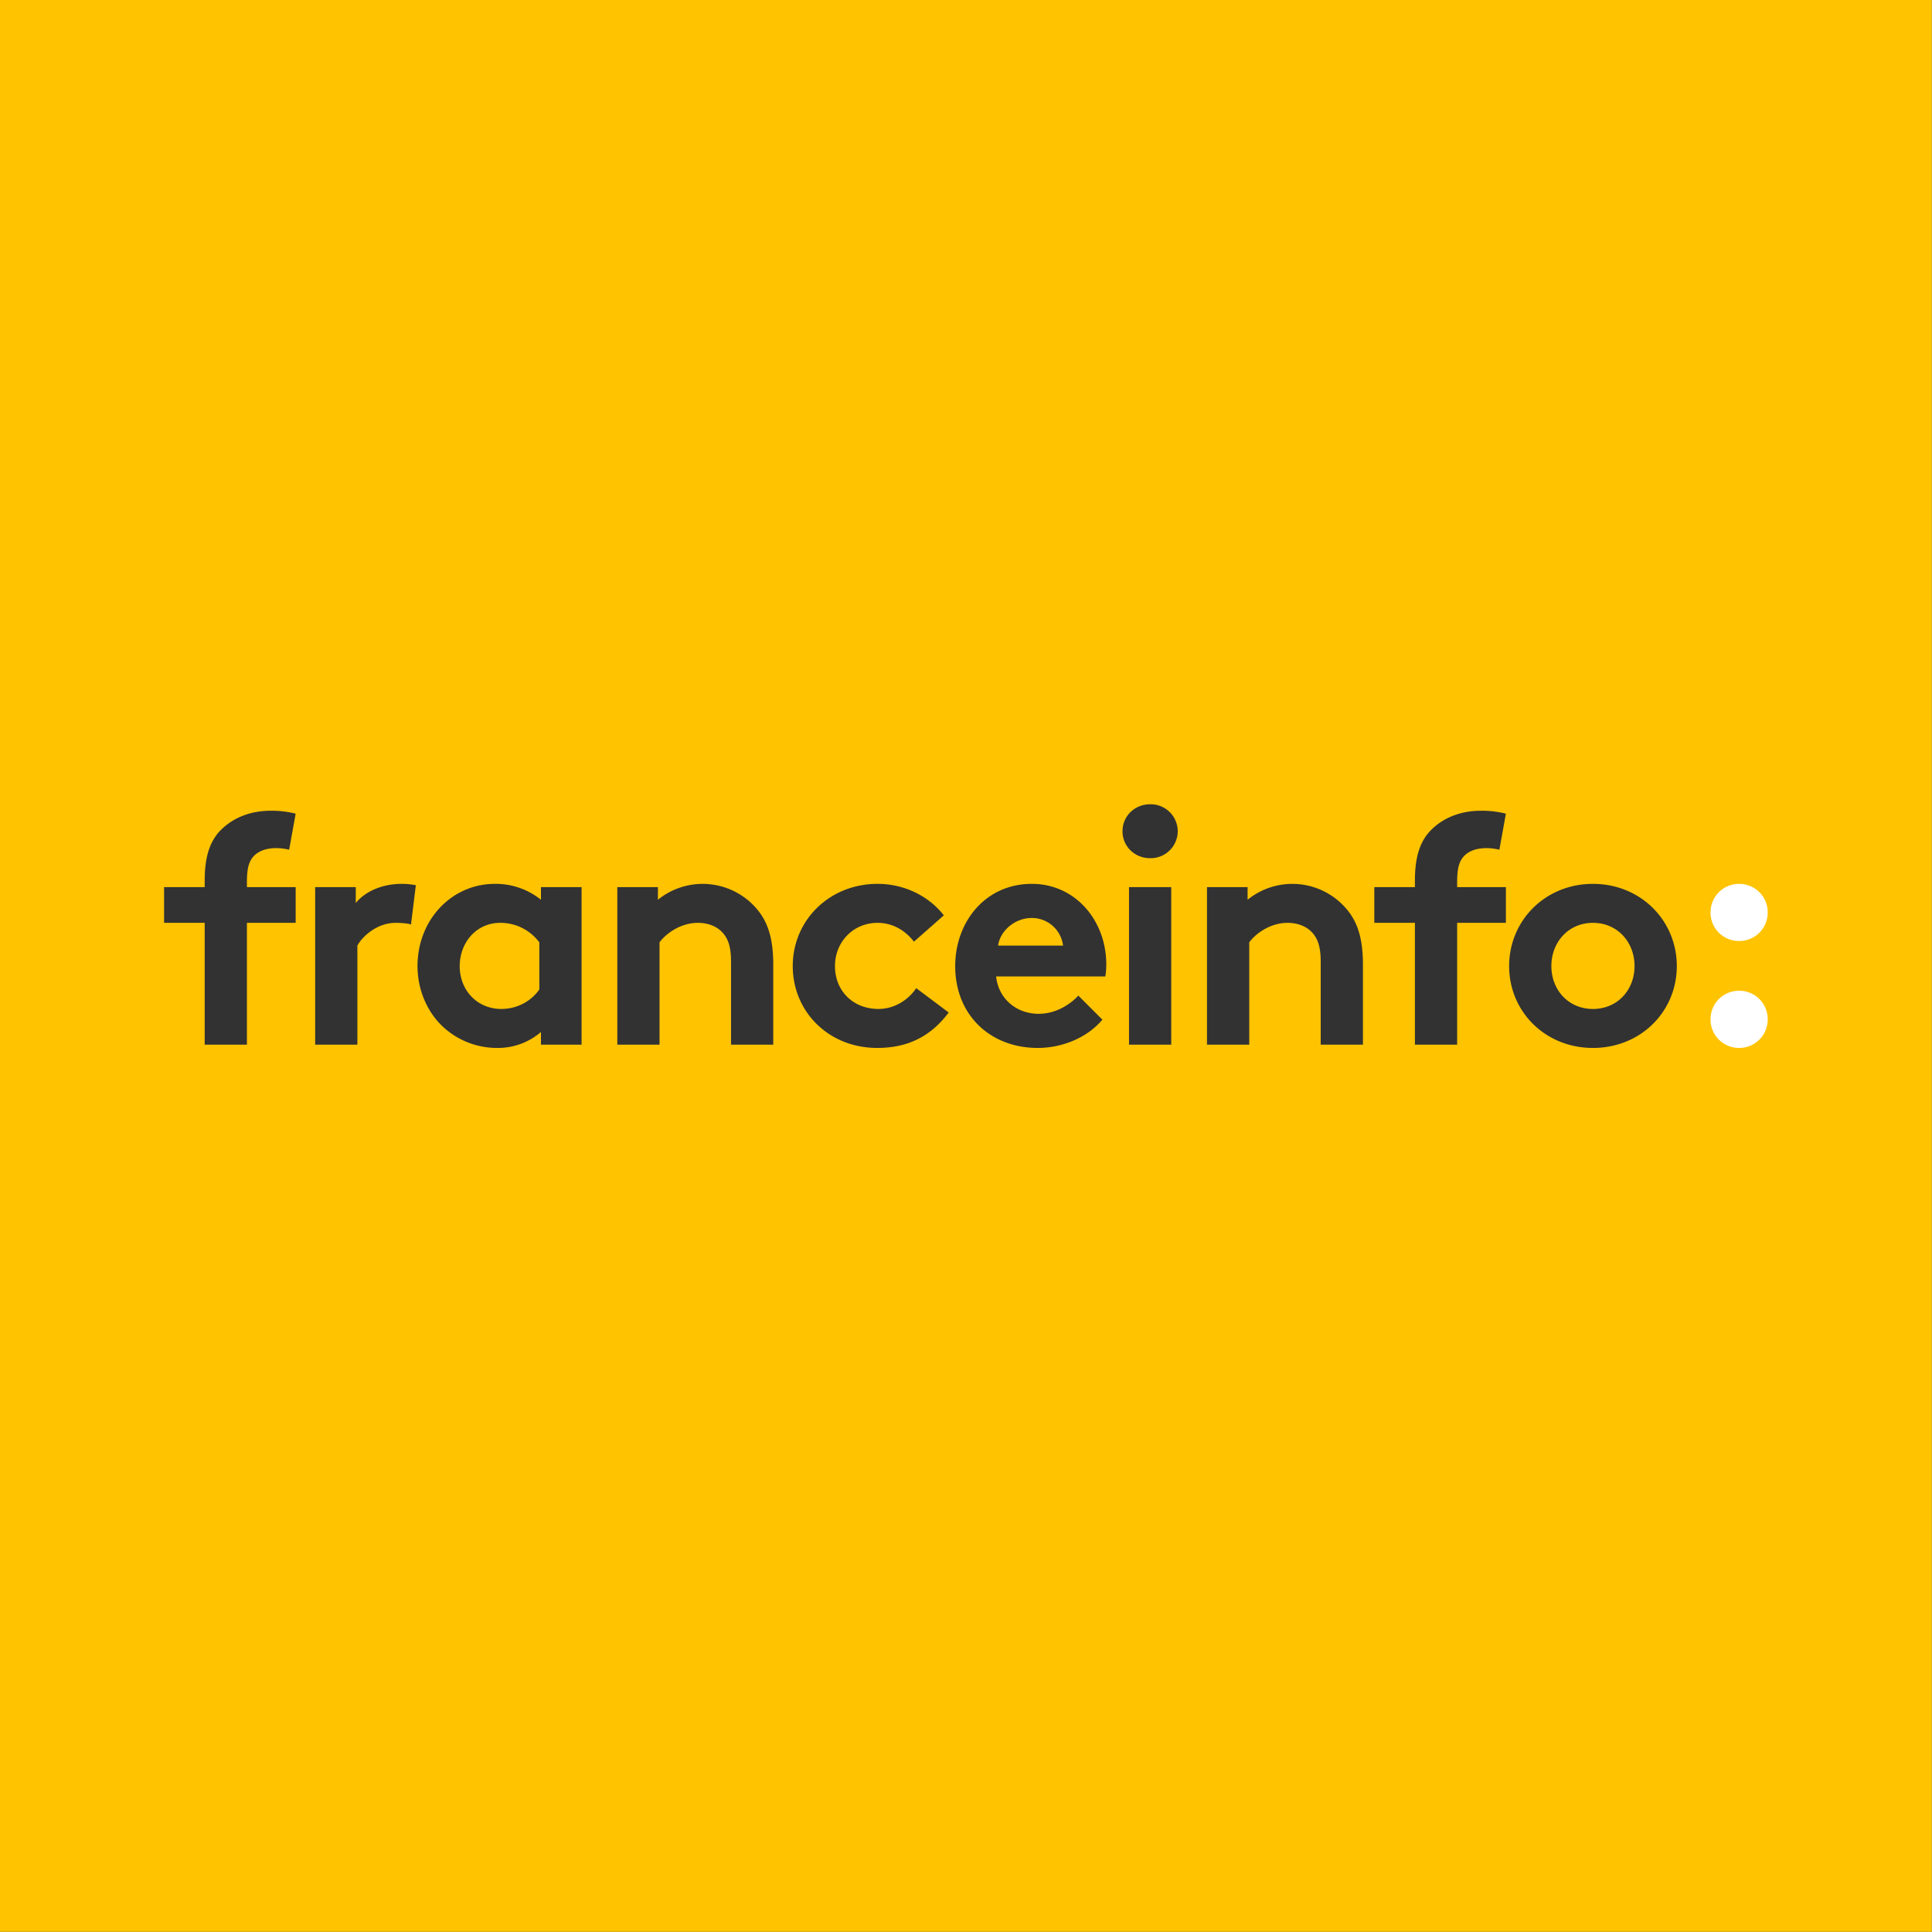 <svg viewBox="0 0 56 56" xmlns="http://www.w3.org/2000/svg" id="franceinfo-square"><rect x="0" y="0" width="56" height="56" fill="#808080" stroke="none"/><path d="M0 55.994h55.994V0H0v55.994Z" fill="#FFC300"/><path d="M8.57 23.585a2.772 2.772 0 0 0-.725-.085c-.622 0-1.102.226-1.422.537-.32.31-.49.753-.49 1.488v.188H4.756v1.036h1.177v3.532h1.224v-3.532H8.57v-1.036H7.157v-.141c0-.424.066-.593.17-.725.15-.18.386-.264.687-.264.113 0 .264.019.367.047l.189-1.045Zm3.484 2.072c-.132-.02-.235-.038-.414-.038-.556 0-1.055.217-1.328.556v-.462H9.135v4.567h1.224v-2.872c.15-.273.574-.659 1.111-.659.18 0 .358.019.443.047l.141-1.14Zm3.579 3.023c-.236.339-.64.565-1.102.565-.688 0-1.206-.528-1.206-1.244 0-.659.462-1.252 1.178-1.252.47 0 .875.226 1.13.565v1.366Zm1.224-2.967H15.68v.367a2.092 2.092 0 0 0-1.338-.461c-1.243 0-2.24 1.036-2.24 2.383 0 .621.225 1.186.583 1.6a2.296 2.296 0 0 0 1.723.773 1.91 1.91 0 0 0 1.272-.462v.367h1.177v-4.567Zm2.26 4.567v-2.966c.17-.235.593-.565 1.111-.565.283 0 .527.094.688.254.17.17.273.405.273.857v2.42h1.224v-2.326c0-.781-.17-1.243-.47-1.6a2.058 2.058 0 0 0-2.873-.274v-.367h-1.177v4.567h1.224Zm7.44-1.638c-.198.301-.594.603-1.093.603-.744 0-1.262-.528-1.262-1.244 0-.696.528-1.252 1.234-1.252.442 0 .81.226 1.055.546l.866-.763c-.424-.546-1.13-.913-1.921-.913-1.394 0-2.458 1.055-2.458 2.383 0 1.318 1.036 2.373 2.448 2.373.858 0 1.536-.311 2.072-1.027l-.941-.706Zm4.699.216c-.217.236-.631.528-1.15.528-.649 0-1.167-.443-1.233-1.083h3.164c.02-.104.029-.226.029-.349 0-1.27-.895-2.335-2.157-2.335-1.356 0-2.222 1.111-2.222 2.383 0 1.43 1.026 2.373 2.392 2.373.706 0 1.431-.292 1.874-.82l-.697-.697Zm-2.326-1.45c.056-.414.47-.8.98-.8a.91.91 0 0 1 .903.8H28.93Zm5.019-1.695h-1.224v4.567h1.224v-4.567Zm-1.413-1.62c0 .443.358.782.8.782a.784.784 0 0 0 .801-.782.784.784 0 0 0-.8-.781c-.443 0-.8.339-.8.781Zm3.674 6.187v-2.966c.169-.235.592-.565 1.11-.565.283 0 .528.094.688.254.17.17.273.405.273.857v2.42h1.224v-2.326c0-.781-.17-1.243-.47-1.6a2.058 2.058 0 0 0-2.873-.274v-.367h-1.177v4.567h1.224Zm7.439-6.695a2.772 2.772 0 0 0-.725-.085c-.622 0-1.102.226-1.422.537-.32.31-.49.753-.49 1.488v.188h-1.177v1.036h1.177v3.532h1.224v-3.532h1.413v-1.036h-1.413v-.141c0-.424.066-.593.17-.725.15-.18.386-.264.687-.264.113 0 .264.019.367.047l.189-1.045Zm.094 4.417c0 1.318 1.045 2.373 2.43 2.373 1.384 0 2.43-1.055 2.43-2.373 0-1.319-1.046-2.383-2.43-2.383-1.385 0-2.43 1.064-2.43 2.383Zm1.224 0c0-.688.49-1.253 1.206-1.253.715 0 1.205.565 1.205 1.253 0 .687-.49 1.243-1.205 1.243-.716 0-1.206-.556-1.206-1.244Z" fill="#323232"/><path d="M49.58 26.448c0 .461.368.828.83.828a.824.824 0 0 0 .828-.828.824.824 0 0 0-.829-.829.824.824 0 0 0-.828.829Zm0 3.098c0 .461.368.829.83.829a.824.824 0 0 0 .828-.83.824.824 0 0 0-.829-.828.824.824 0 0 0-.828.829Z" fill="#fff"/></svg>
